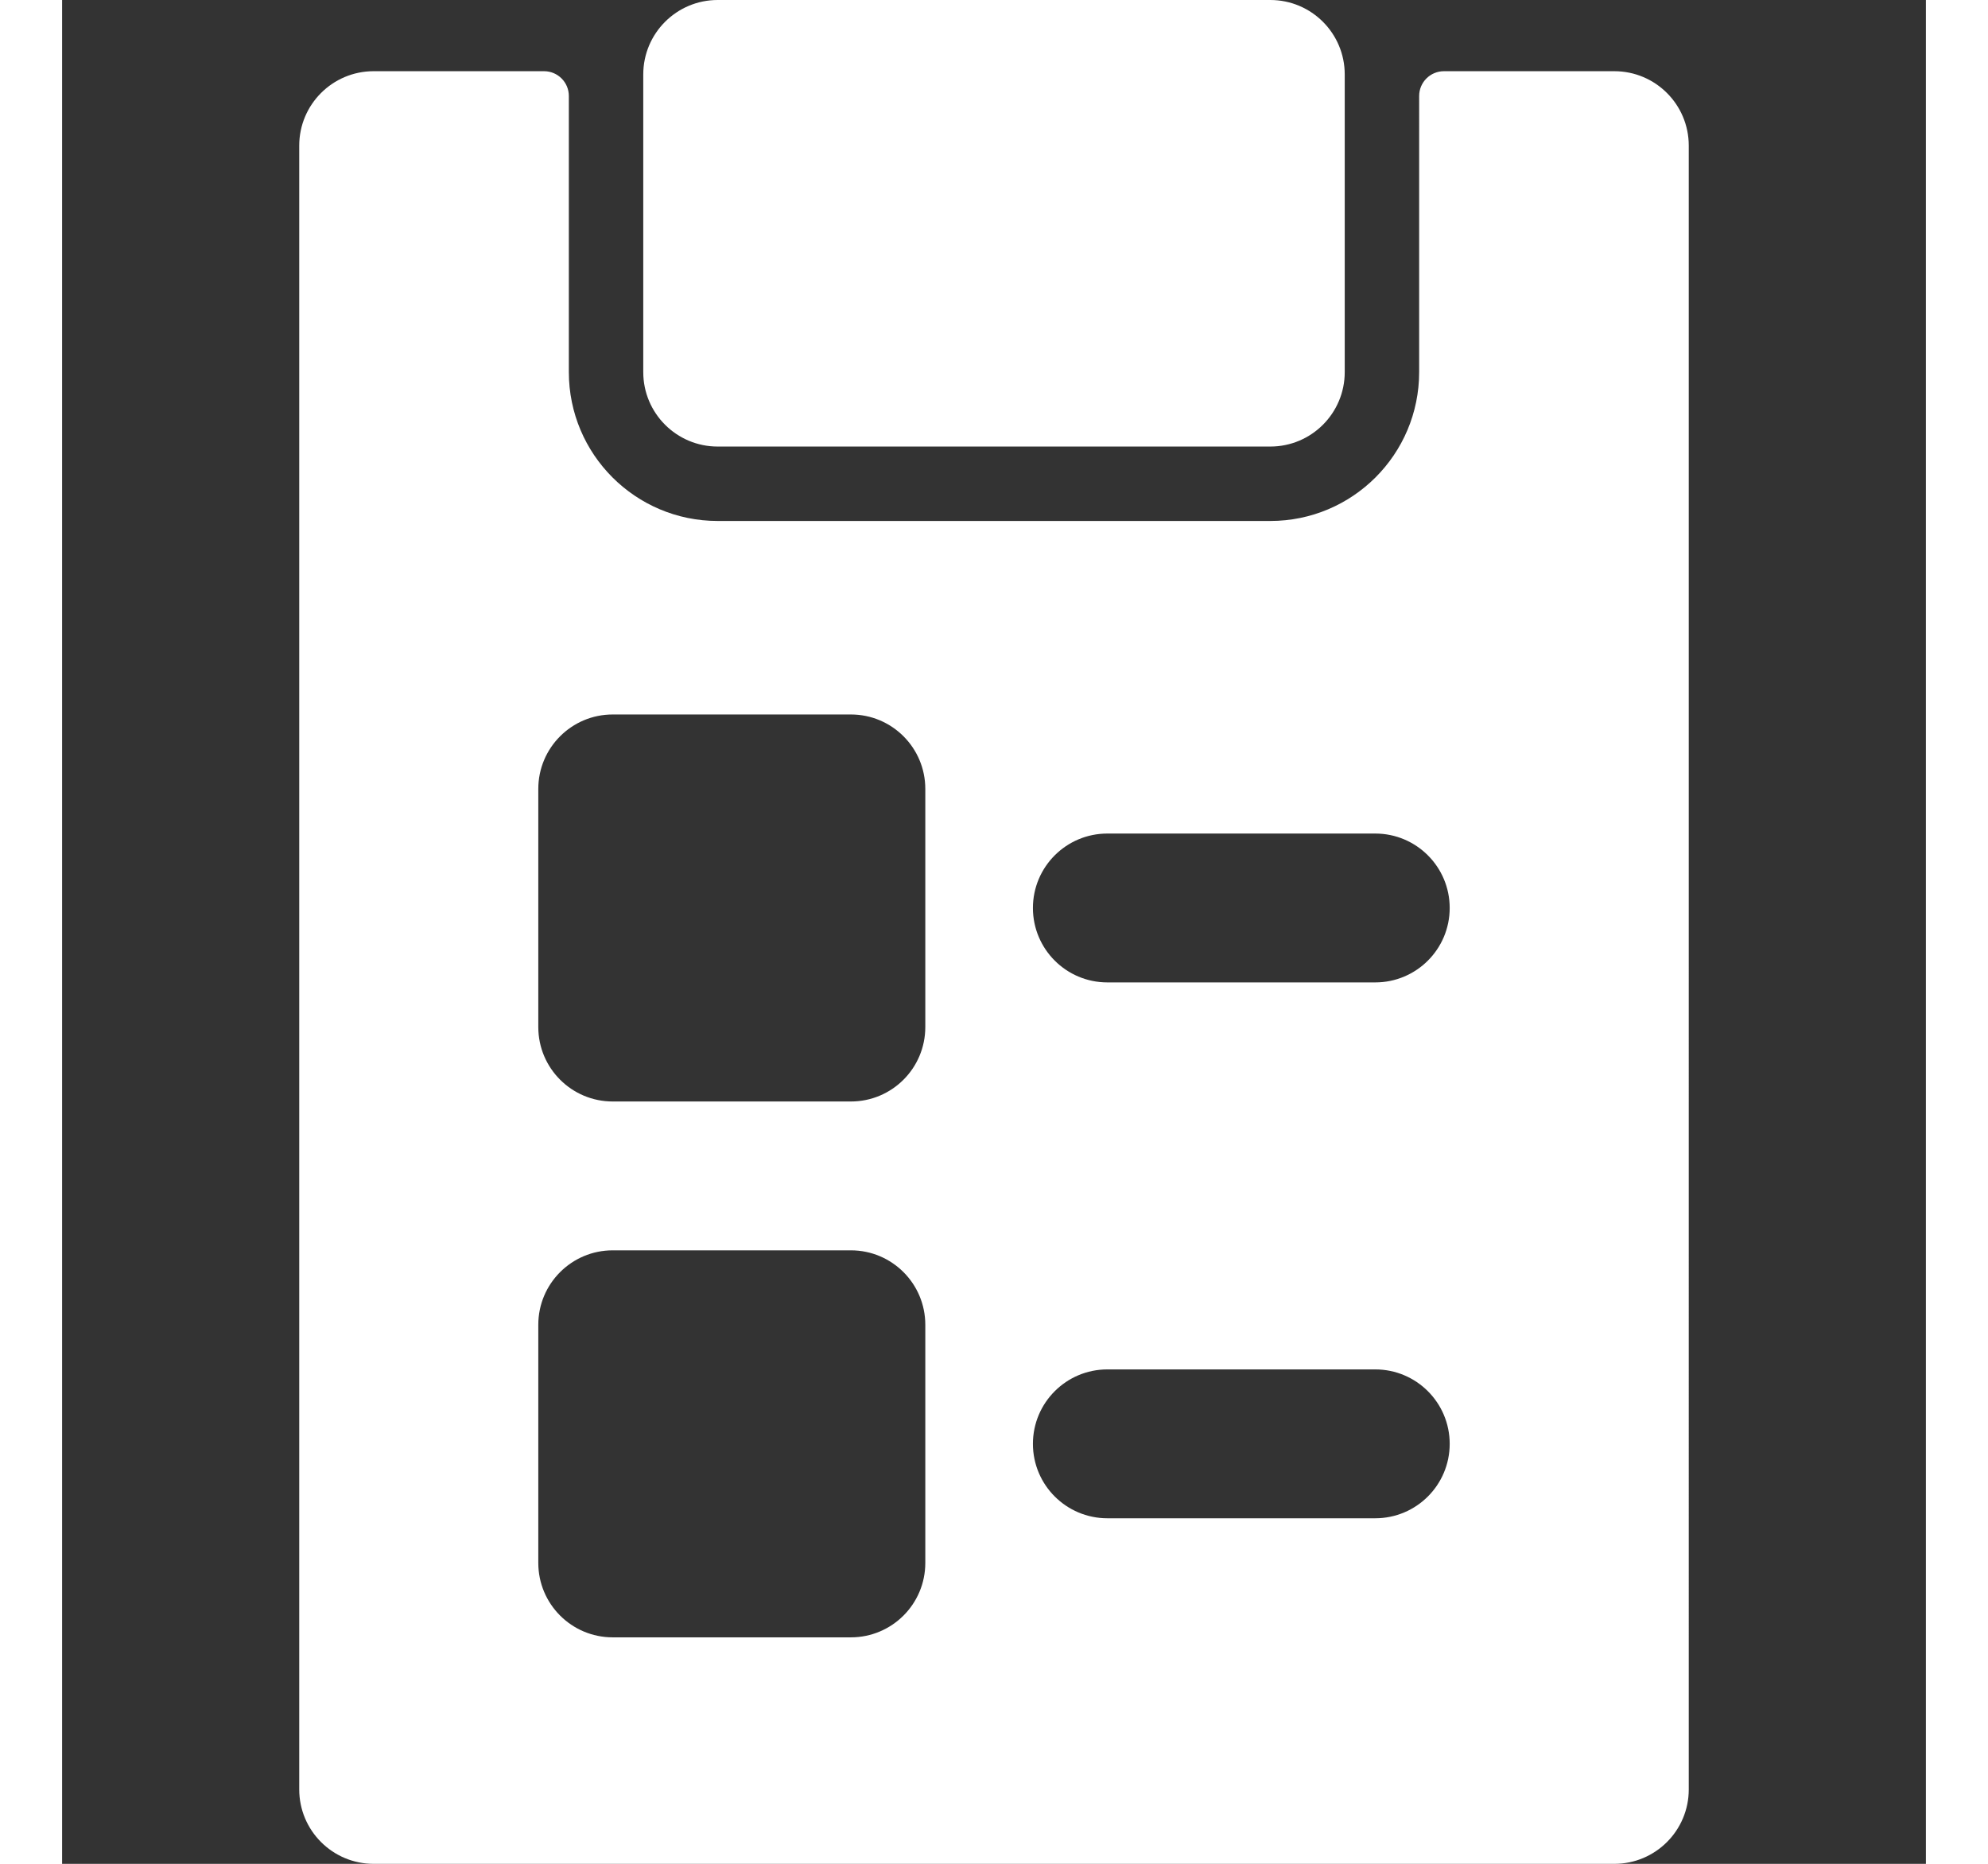 <?xml version="1.0" encoding="iso-8859-1"?>
<!-- Generator: Adobe Illustrator 19.0.0, SVG Export Plug-In . SVG Version: 6.00 Build 0)  -->
<svg version="1.1" id="Layer_1" xmlns="http://www.w3.org/2000/svg" xmlns:xlink="http://www.w3.org/1999/xlink" x="0px" y="0px" width="48" height="45.001"
	 viewBox="0 0 511.999 511.999" style="enable-background:new 0 0 511.999 511.999;" xml:space="preserve">
<rect x="0" y="0" width="511.999" height="511.999" fill="#333333" stroke="none"/>
<g>
	<g>
		<g>
			<path d="M426.412,19.559h-46.803c-3.765,0-6.816,3.05-6.815,6.815c0.001,8.546-0.001,28.545-0.001,75.844
				c0,22.583-18.306,40.893-40.889,40.893H180.096c-22.583,0-40.889-18.312-40.889-40.893c0-47.302-0.003-67.301-0.001-75.845
				c0.001-3.765-3.05-6.815-6.815-6.815H85.587c-11.291,0-20.445,9.154-20.445,20.445v451.552c0,11.291,9.154,20.445,20.445,20.445
				h340.824c11.291,0,20.445-9.154,20.445-20.445V40.003C446.856,28.712,437.702,19.559,426.412,19.559z M237.128,429.336
				c0,11.291-9.154,20.445-20.445,20.445H151.26c-11.291,0-20.445-9.154-20.445-20.445v-65.423c0-11.291,9.154-20.445,20.445-20.445
				h65.423c11.291,0,20.445,9.154,20.445,20.445V429.336z M237.128,282.135c0,11.291-9.154,20.445-20.445,20.445H151.26
				c-11.291,0-20.445-9.154-20.445-20.445v-65.423c0-11.291,9.154-20.445,20.445-20.445h65.423c11.291,0,20.445,9.154,20.445,20.445
				V282.135z M360.738,417.069h-73.6c-11.291,0-20.445-9.154-20.445-20.445s9.154-20.445,20.445-20.445h73.6
				c11.291,0,20.445,9.154,20.445,20.445S372.029,417.069,360.738,417.069z M360.738,269.868h-73.6
				c-11.291,0-20.445-9.154-20.445-20.445c0-11.291,9.154-20.445,20.445-20.445h73.6c11.291,0,20.445,9.154,20.445,20.445
				C381.183,260.715,372.029,269.868,360.738,269.868z" fill="white"/>
			<path d="M180.095,122.667h151.808c11.291,0,20.445-9.154,20.445-20.445V20.445C352.348,9.154,343.194,0,331.903,0H180.095
				c-11.291,0-20.445,9.154-20.445,20.445v81.778C159.651,113.514,168.805,122.667,180.095,122.667z" fill="white"/>
		</g>
	</g>
</g>
<g>
</g>
<g>
</g>
<g>
</g>
<g>
</g>
<g>
</g>
<g>
</g>
<g>
</g>
<g>
</g>
<g>
</g>
<g>
</g>
<g>
</g>
<g>
</g>
<g>
</g>
<g>
</g>
<g>
</g>
</svg>
